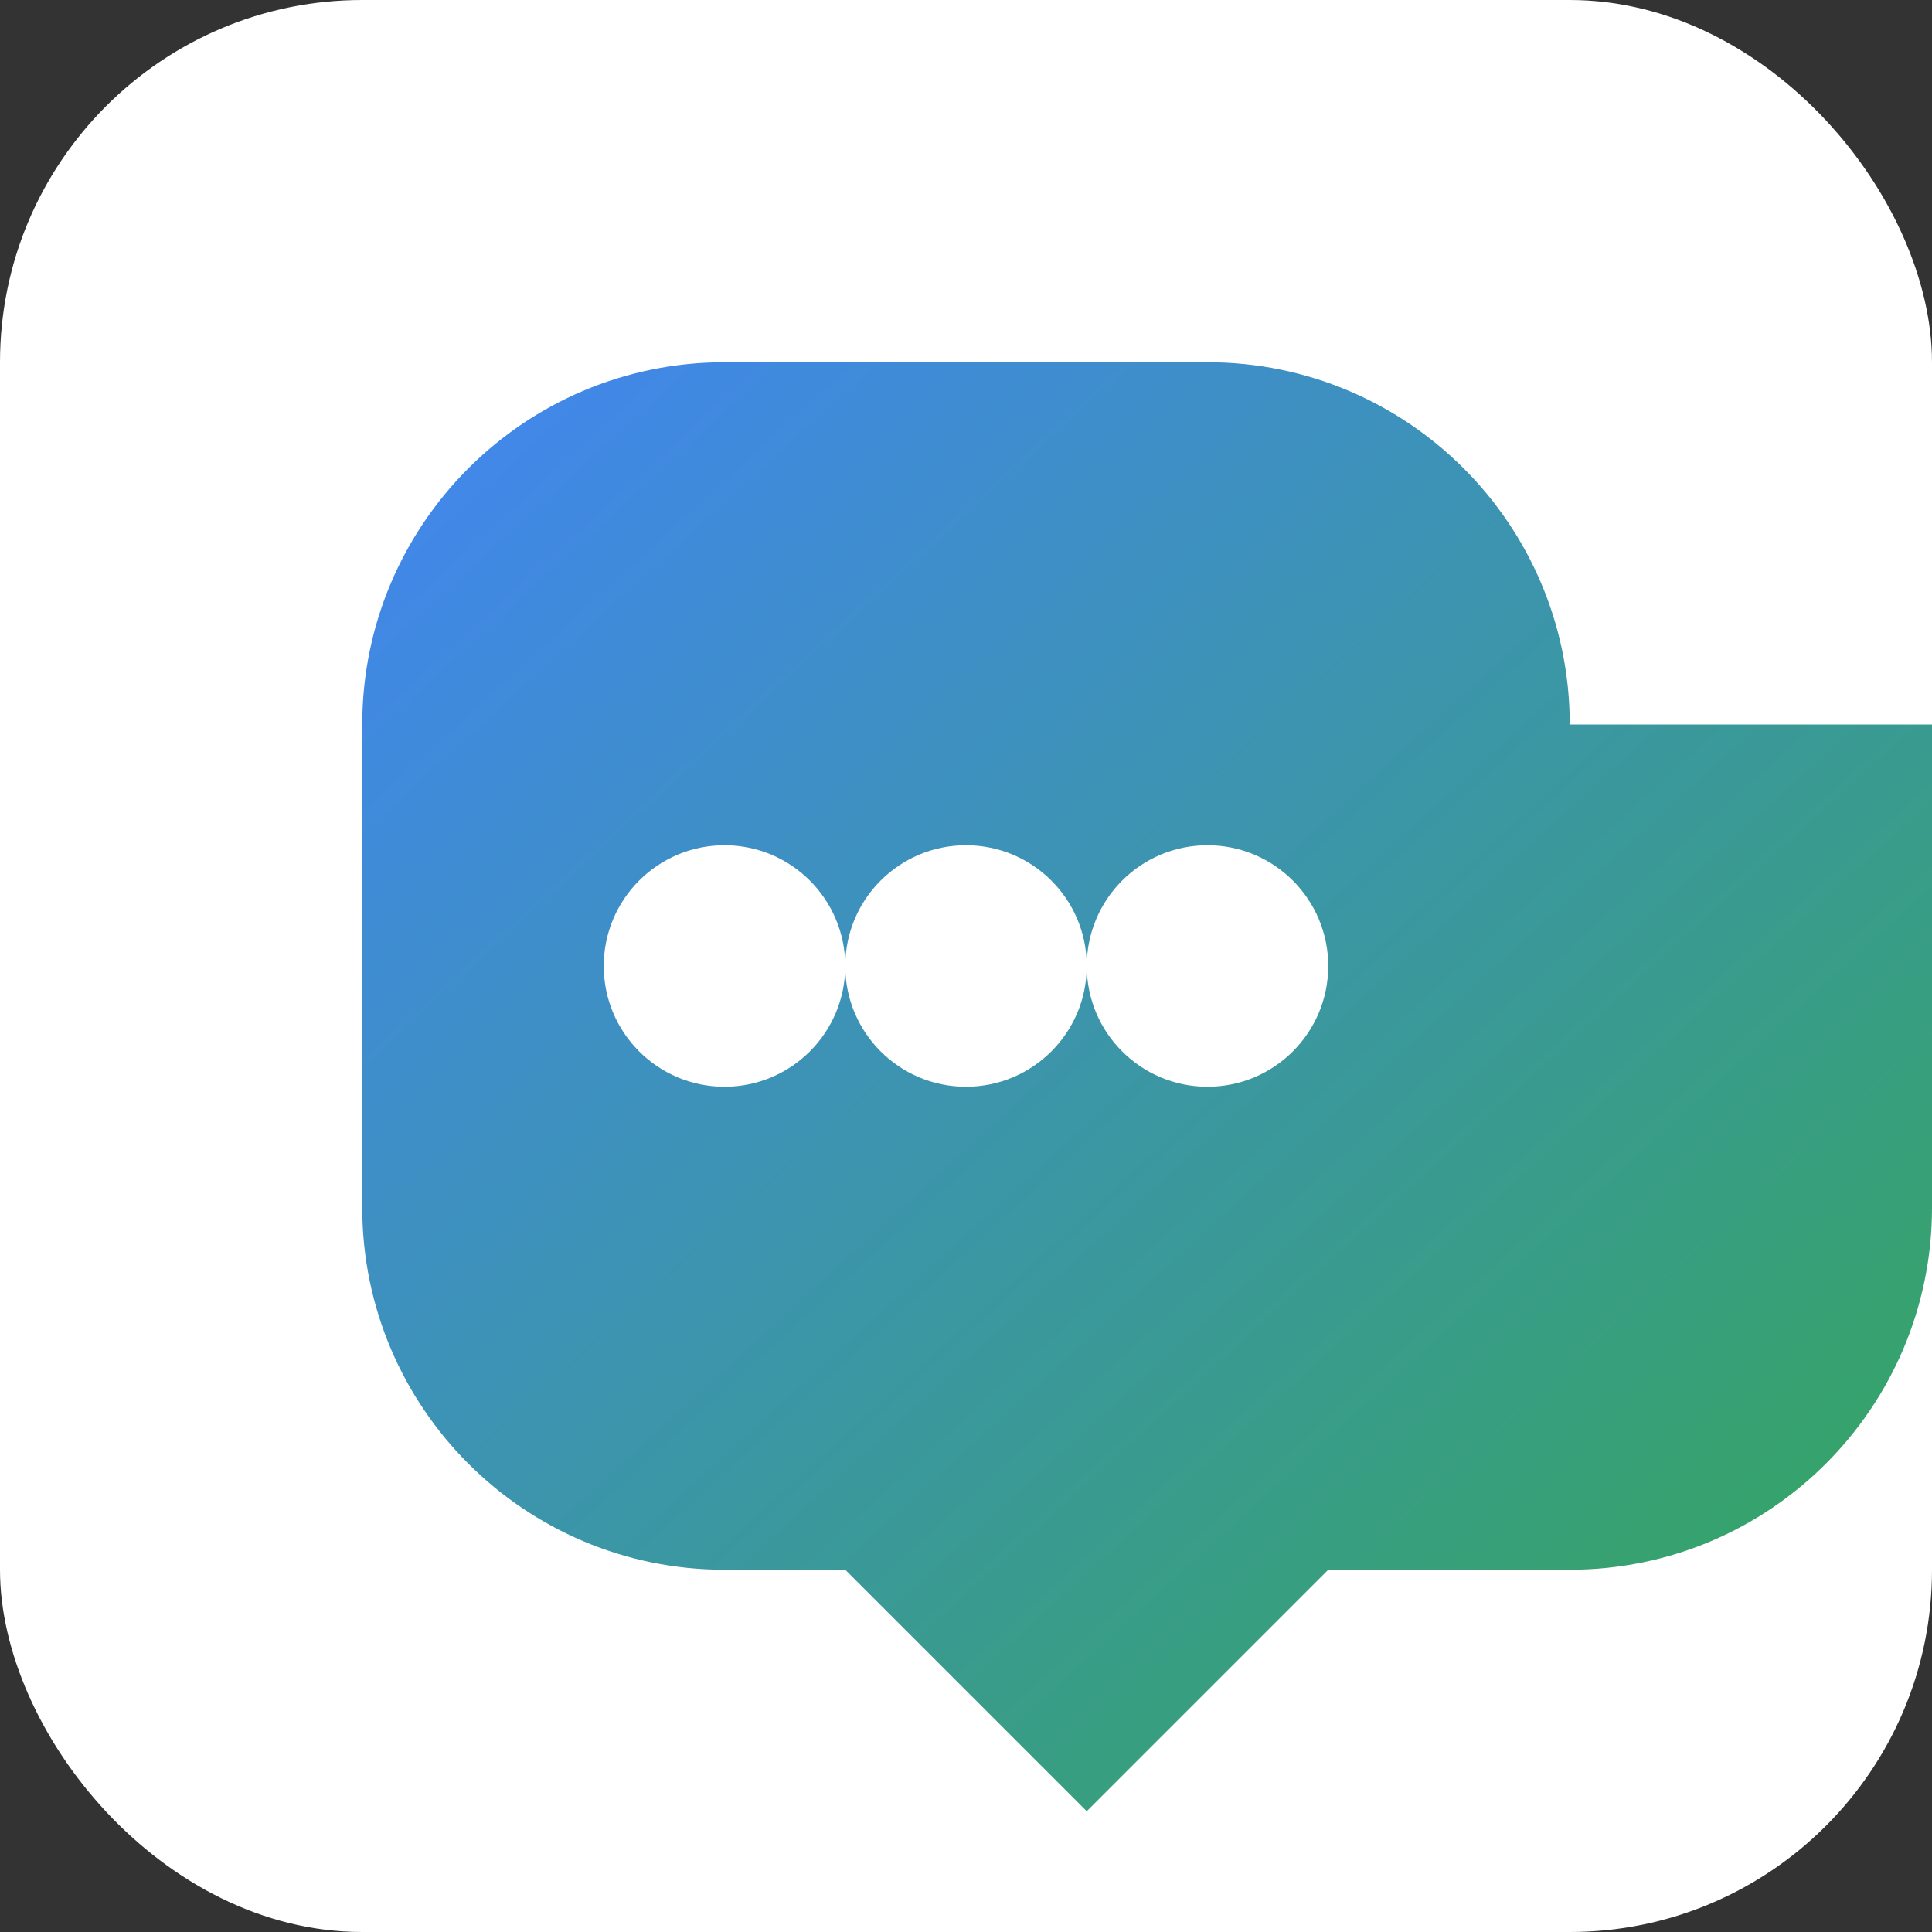<?xml version="1.0" encoding="UTF-8"?>
<svg width="128" height="128" viewBox="0 0 128 128" xmlns="http://www.w3.org/2000/svg">
  <rect x="0" y="0" width="128" height="128" fill="#333333" stroke="none"/>
  <defs>
    <linearGradient id="gradient" x1="0%" y1="0%" x2="100%" y2="100%">
      <stop offset="0%" stop-color="#4285F4" />
      <stop offset="100%" stop-color="#34A853" />
    </linearGradient>
  </defs>
  <rect width="128" height="128" rx="24" fill="#FFFFFF" />
  <path d="M104 48c0-13.255-10.745-24-24-24H48c-13.255 0-24 10.745-24 24v32c0 13.255 10.745 24 24 24h8l16 16 16-16h16c13.255 0 24-10.745 24-24V48z" fill="url(#gradient)" />
  <circle cx="48" cy="64" r="8" fill="#FFFFFF" />
  <circle cx="80" cy="64" r="8" fill="#FFFFFF" />
  <circle cx="64" cy="64" r="8" fill="#FFFFFF" />
</svg>
